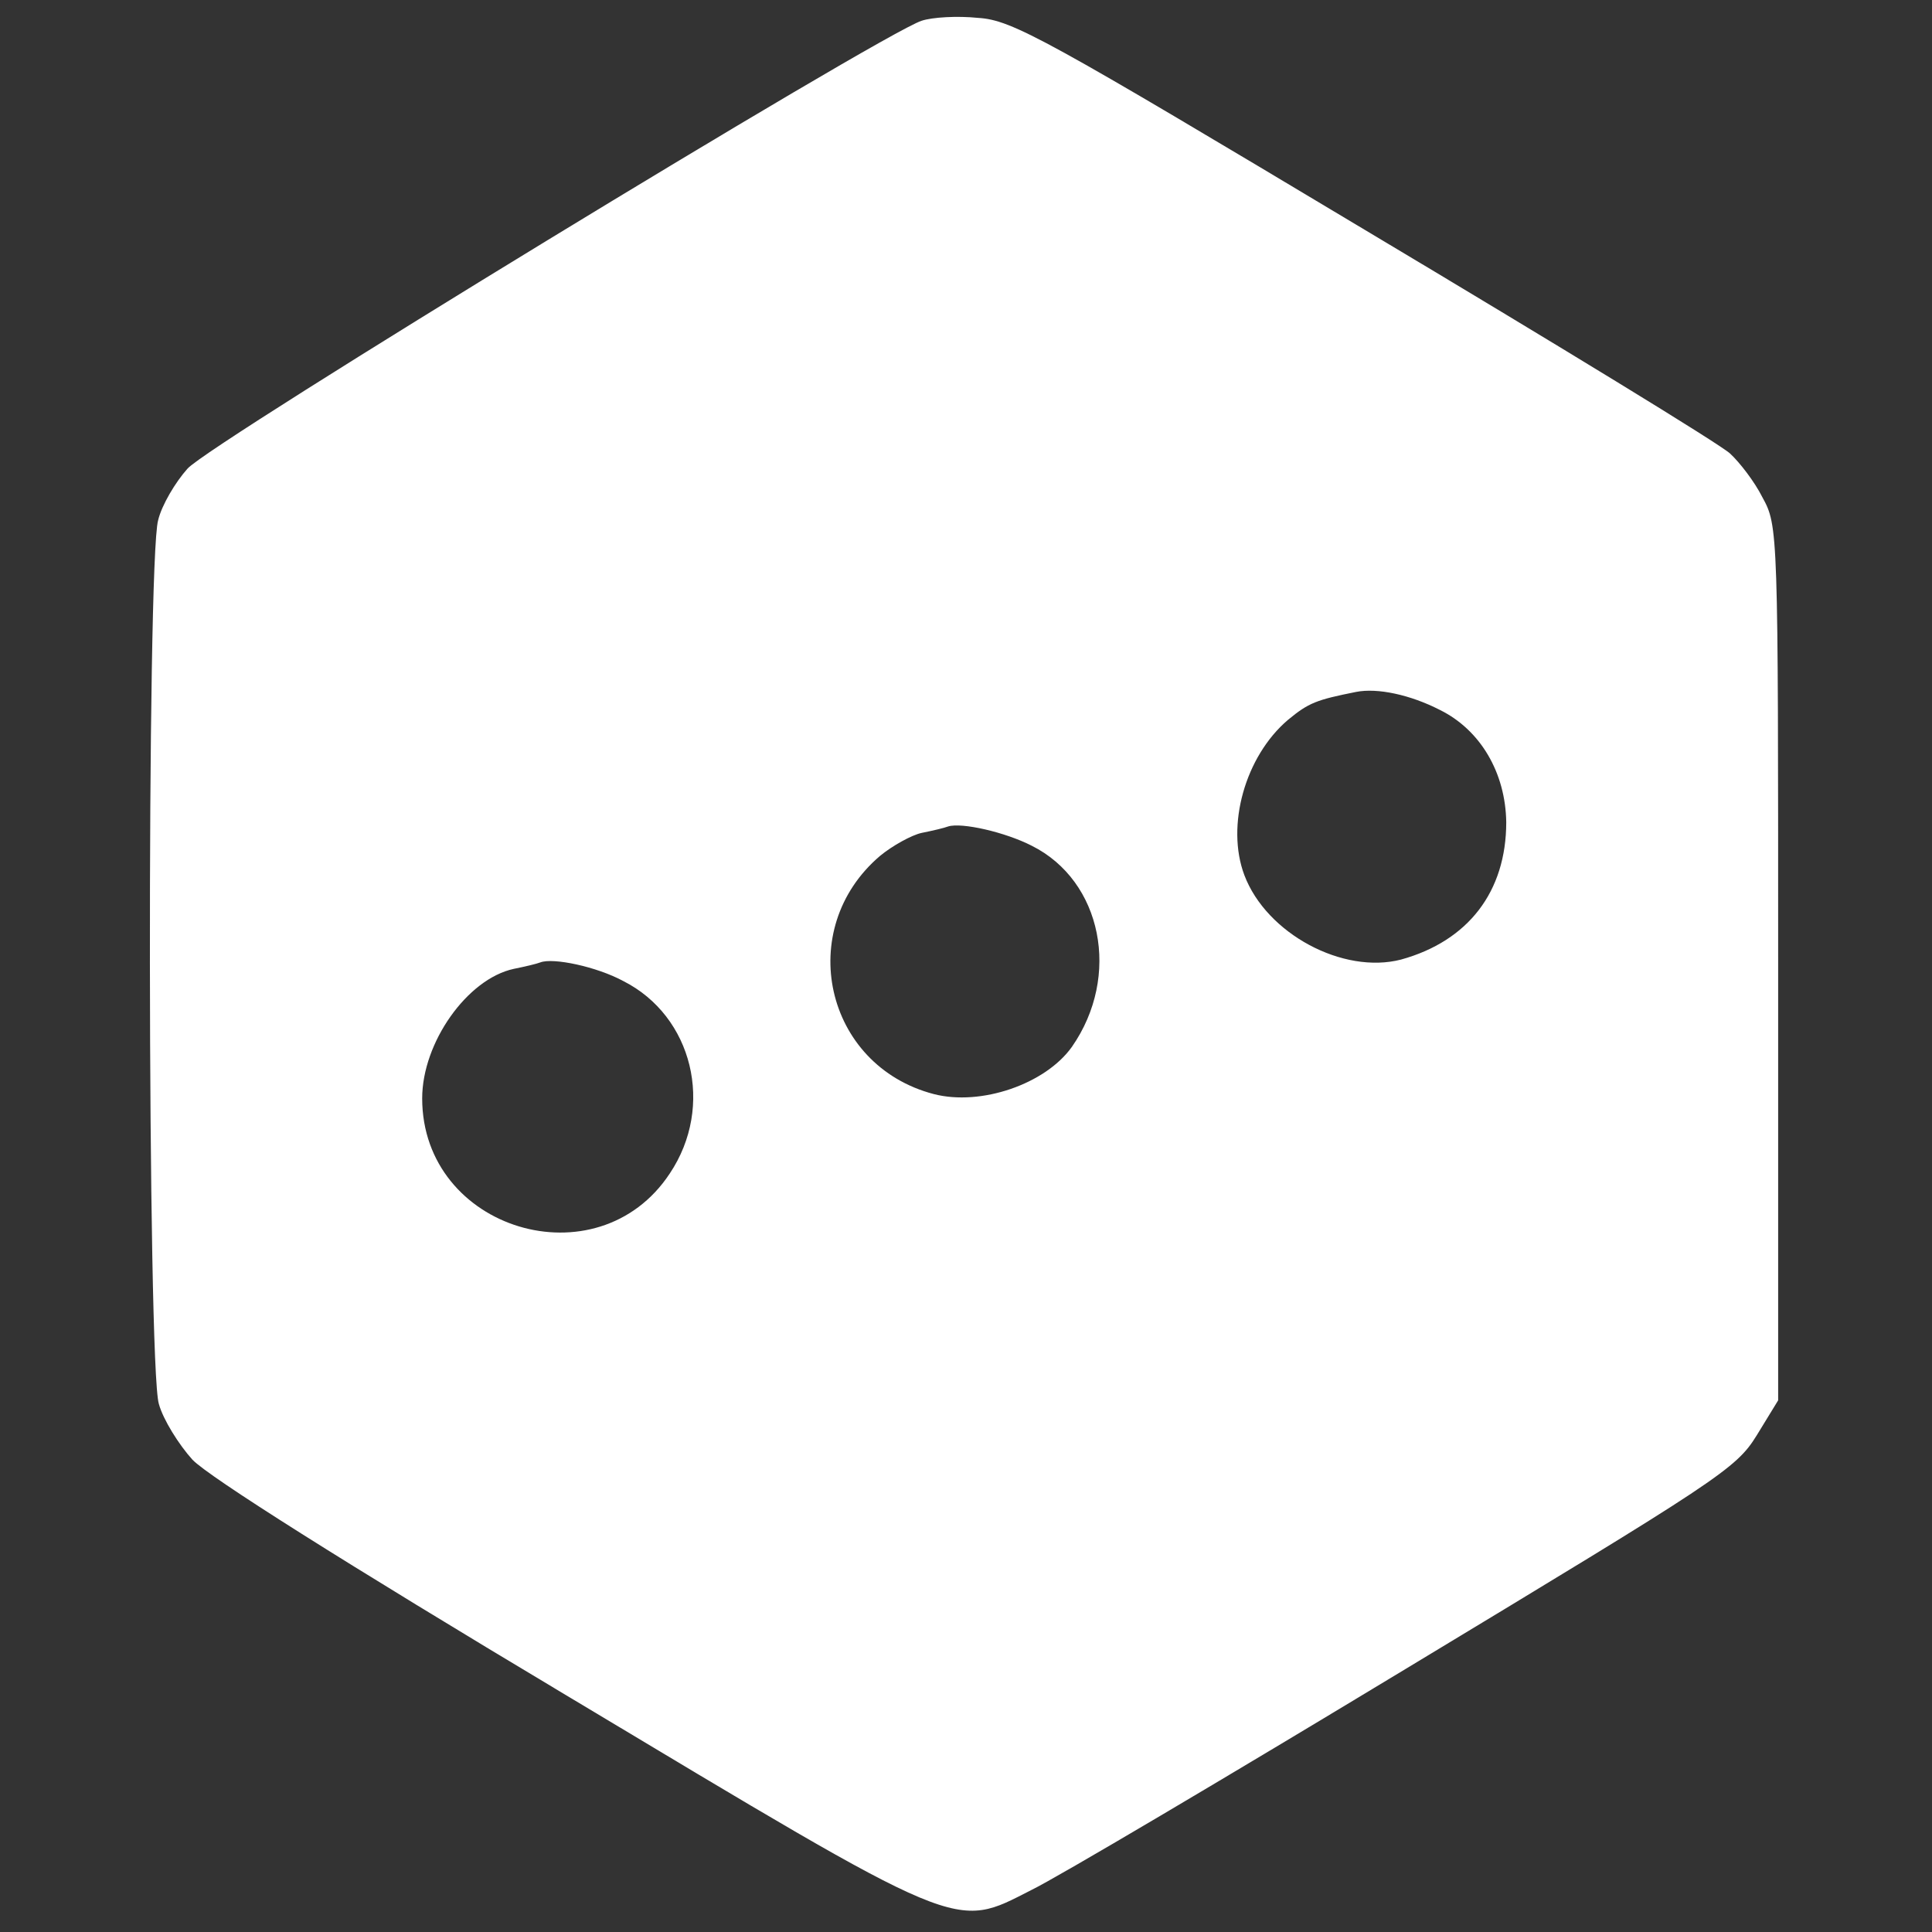<svg xmlns="http://www.w3.org/2000/svg" width="360" height="360" fill="none"><rect width="100%" height="100%" fill="#333333" stroke="none"/><path fill="#fff" d="M171.733 3.867c-7.466 2.4-132.8 78.8-136.8 83.466-2.266 2.534-4.8 6.8-5.466 9.6-2.134 7.467-2 157.734.133 164.667.8 2.933 3.733 7.6 6.267 10.4 3.066 3.2 28.133 19.067 69.6 43.867 74.533 44.666 72.133 43.733 86.8 36.266 4.666-2.266 36-20.8 69.733-41.2 58.267-35.2 61.467-37.2 65.333-43.466l4-6.534v-81.466c0-80.8 0-81.467-2.933-86.8-1.467-2.934-4.267-6.534-6-8.134-1.6-1.6-32.4-20.4-68.133-41.733-59.467-35.6-65.6-39.067-72-39.467-3.867-.4-8.534-.133-10.534.534Zm96.534 128.4c7.6 3.733 12.266 11.733 12.4 20.933 0 12.933-7.067 22.133-19.6 25.6-10.8 2.8-25.067-4.8-29.2-15.733-3.467-9.2.133-22.134 8.133-28.934 3.867-3.2 5.333-3.733 12.667-5.2 4-.8 10.133.534 15.6 3.334Zm-76 25.333c13.066 6.533 16.666 24.267 7.466 37.467C194.8 202 182.8 206.133 174 203.867c-20.4-5.334-26-30.8-10-44.4 2.267-1.867 5.867-3.867 7.733-4.267 2-.4 4.267-.933 4.934-1.2 2.533-.8 10.666 1.067 15.6 3.6Zm-76.134 25.2c12.934 6.533 17.067 23.333 8.667 35.867-13.467 20.4-46.133 10.533-46.133-14 0-10.4 8.4-22.267 17.067-24.134 2-.4 4.266-.933 4.933-1.2 2.4-.933 10.533.8 15.466 3.467Z"/></svg>